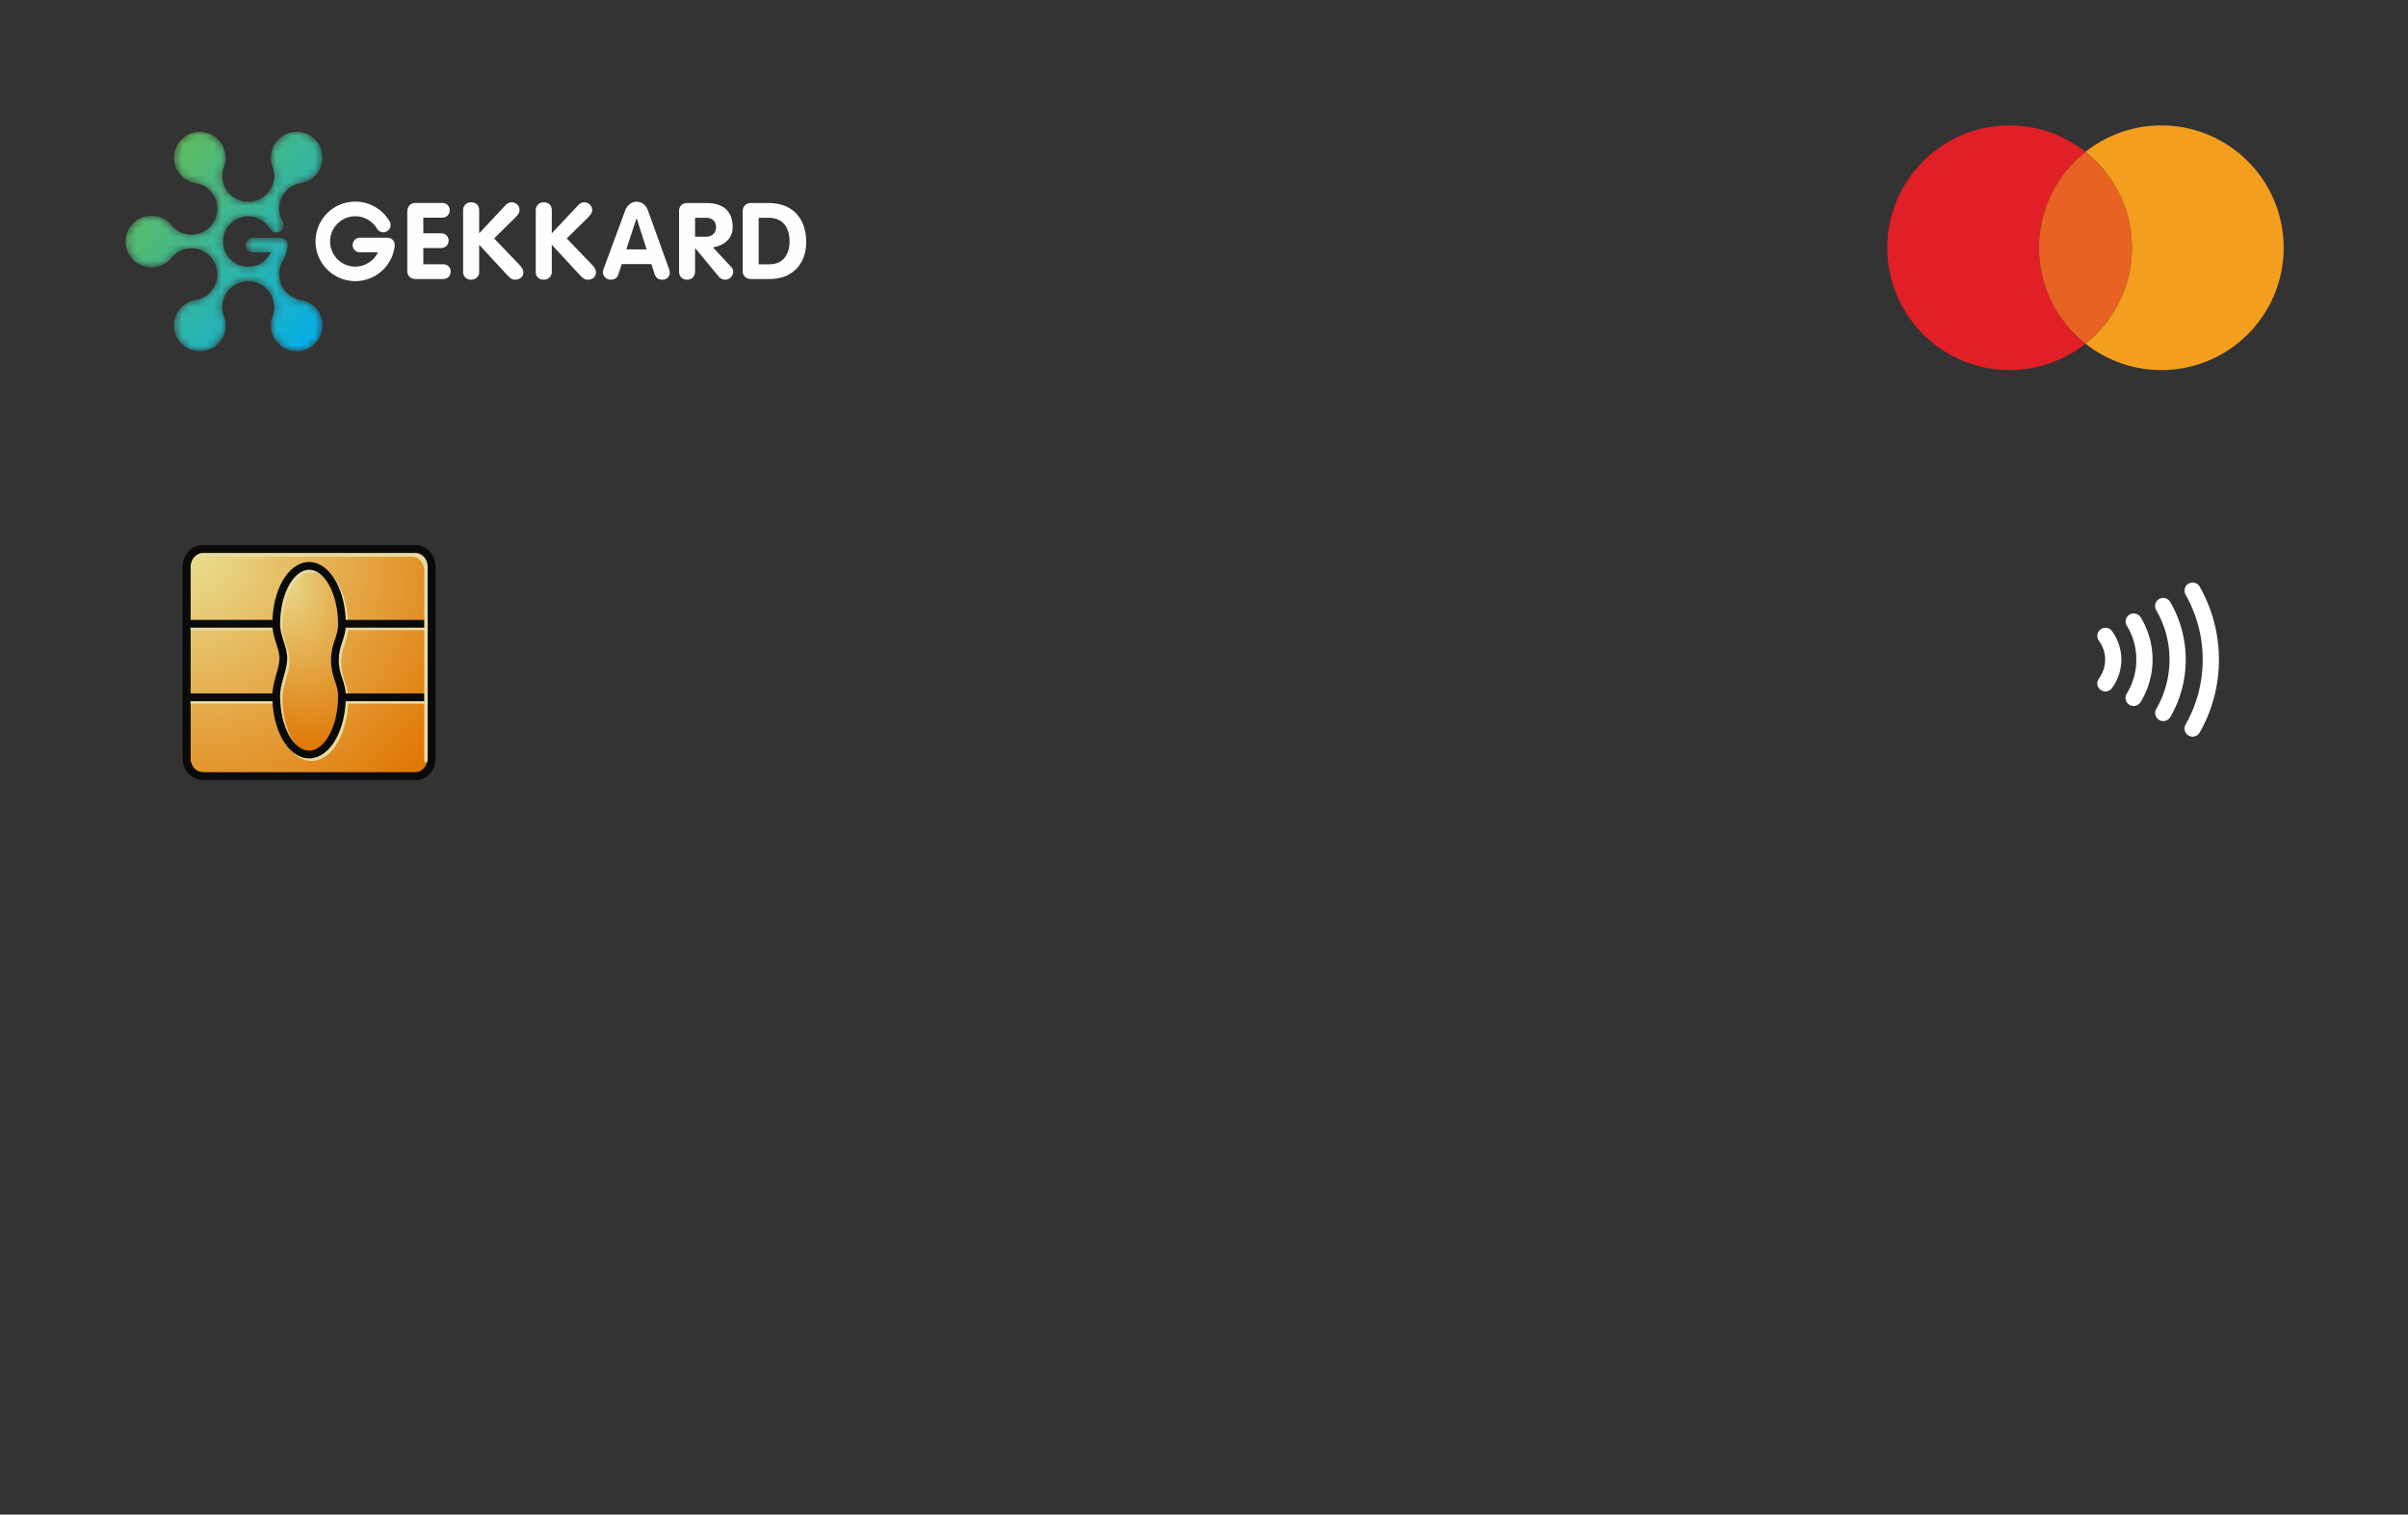 <svg
    xmlns="http://www.w3.org/2000/svg"
    width="310"
    height="195"
    fill="none"
    viewBox="0 0 310 195"
>
    <rect x="0" y="0" width="310" height="195" fill="#333333" stroke="none"/>
    <mask
        id="a"
        width="310"
        height="195"
        x="0"
        y="0"
        maskUnits="userSpaceOnUse"
    >
        <rect width="310" height="195" fill="#fff" rx="4"></rect>
    </mask>
    <g mask="url(#a)">
        <path
            fill="#FFFFFE"
            fillRule="evenodd"
            d="M281.365 76.562a16.857 16.857 0 012.204 8.36c0 3.046-.802 5.893-2.204 8.357a1.048 1.048 0 00.389 1.427c.505.285 1.139.11 1.427-.393a18.935 18.935 0 002.478-9.391c0-3.412-.902-6.624-2.478-9.393a1.046 1.046 0 00-1.427-.392 1.05 1.05 0 00-.389 1.425m-3.784 1.995a12.56 12.56 0 011.714 6.365c0 2.327-.621 4.496-1.715 6.365a1.047 1.047 0 001.806 1.058c1.27-2.18 2-4.72 2-7.423 0-2.702-.73-5.243-2-7.422a1.045 1.045 0 10-1.805 1.057m-3.795 1.984a8.291 8.291 0 011.239 4.38 8.306 8.306 0 01-1.239 4.384 1.042 1.042 0 00.341 1.435c.491.3 1.137.147 1.439-.341a10.409 10.409 0 001.549-5.477c0-2.006-.567-3.885-1.549-5.478a1.046 1.046 0 00-1.78 1.097m-3.579 1.95c.251.342.454.718.587 1.127.139.409.214.843.214 1.304 0 .458-.075.893-.214 1.302a4.057 4.057 0 01-.587 1.13 1.042 1.042 0 00.216 1.462 1.047 1.047 0 001.461-.217 6.056 6.056 0 00.888-1.707 6.06 6.06 0 00.324-1.97 6.163 6.163 0 00-1.212-3.677 1.037 1.037 0 00-1.459-.213 1.04 1.04 0 00-.218 1.46"
            clipRule="evenodd"
        ></path>
        <path
            fill="url(#paint1_radial)"
            fillRule="evenodd"
            stroke="#0A0B09"
            strokeWidth="1.138"
            d="M55.56 97.648c0 1.263-.943 2.283-2.105 2.283H26.13c-1.162 0-2.105-1.02-2.105-2.283V72.972c0-1.26.943-2.283 2.105-2.283h27.325c1.162 0 2.105 1.022 2.105 2.283v24.676z"
            clipRule="evenodd"
        ></path>
        <path
            fill="url(#paint2_radial)"
            fillRule="evenodd"
            stroke="#E8DAA2"
            strokeWidth="1.138"
            d="M44.323 80.686c0-4.146-1.893-7.505-4.23-7.505-2.337 0-4.23 3.36-4.23 7.505 0 1.75 1.017 3.108.905 4.637-.112 1.53-.905 2.886-.905 4.637 0 4.147 1.893 7.507 4.23 7.507 2.337 0 4.23-3.36 4.23-7.507 0-1.751-.905-2.532-.905-4.636 0-2.105.905-2.888.905-4.638z"
            clipRule="evenodd"
        ></path>
        <path
            stroke="#E8DAA2"
            strokeWidth="1.138"
            d="M55.596 80.639H44.488m11.108 9.466H44.488m-8.755-9.466H24.326m11.407 9.466H24.326"
        ></path>
        <path
            stroke="#0A0B09"
            strokeWidth="1.138"
            d="M44.023 80.36c0-4.146-1.893-7.506-4.23-7.506-2.337 0-4.233 3.36-4.233 7.506 0 1.75 1.02 3.107.908 4.638-.112 1.53-.908 2.887-.908 4.637 0 4.145 1.896 7.506 4.233 7.506 2.337 0 4.23-3.361 4.23-7.506 0-1.75-.905-2.534-.905-4.637 0-2.103.905-2.887.905-4.638z"
            clipRule="evenodd"
        ></path>
        <path
            stroke="#0A0B09"
            strokeWidth="1.138"
            d="M55.596 80.311H44.188m11.408 9.466H44.188m-8.756-9.466H24.025m11.407 9.466H24.025"
        ></path>
        <path
            stroke="#E8DAA2"
            strokeWidth="1.138"
            d="M25.68 71.178h27.325c1.162 0 2.105 1.022 2.105 2.283v24.675"
        ></path>
        <path
            stroke="#0A0B09"
            strokeWidth="1.138"
            d="M55.56 97.648c0 1.263-.943 2.283-2.105 2.283H26.13c-1.162 0-2.105-1.02-2.105-2.283V72.972c0-1.26.943-2.283 2.105-2.283h27.325c1.162 0 2.105 1.022 2.105 2.283v24.676z"
            clipRule="evenodd"
        ></path>
        <mask
            id="b"
            width="26"
            height="30"
            x="16"
            y="16"
            maskUnits="userSpaceOnUse"
        >
            <path
                fill="#fff"
                fillRule="evenodd"
                d="M35.315 18.633a3.332 3.332 0 00-.175 2.982 3.34 3.34 0 01-3.125 4.366l-.053-.002c-.022 0-.042 0-.064.002a3.34 3.34 0 01-3.277-3.341c0-.358.057-.702.16-1.025a3.329 3.329 0 00-4.718-4.199 3.326 3.326 0 00-1.215 4.544 3.316 3.316 0 002.494 1.641 3.34 3.34 0 012.244 4.841c-.036.06-.07.12-.104.182a3.34 3.34 0 01-4.512 1.137 3.39 3.39 0 01-.837-.687 3.326 3.326 0 00-5.965 2.02 3.325 3.325 0 003.328 3.325 3.32 3.32 0 002.639-1.302c.233-.267.511-.502.835-.689a3.338 3.338 0 014.512 1.138c.034.061.068.123.104.182a3.34 3.34 0 01-1.276 4.466c-.309.18-.637.303-.968.375a3.325 3.325 0 00-1.279 6.183 3.326 3.326 0 004.544-1.217 3.313 3.313 0 00.174-2.979 3.341 3.341 0 013.117-4.37 3.342 3.342 0 013.404 3.339c0 .361-.056.707-.162 1.031a3.324 3.324 0 004.716 4.196 3.327 3.327 0 001.221-4.544 3.327 3.327 0 00-2.495-1.639 3.34 3.34 0 01-2.226-4.88c.023-.039.043-.076.066-.113l.009-.016h-.002a5.043 5.043 0 00.614-1.908l.002-.021c.002-.014.006-.027.006-.038h-.004c.002-.018.004-.034.004-.052a.942.942 0 00-.932-.94h-3.562a.94.94 0 00-.938.94c0 .52.42.939.938.939h2.321a3.24 3.24 0 01-6.157-1.406 3.24 3.24 0 013.241-3.24 3.24 3.24 0 012.796 1.608.94.94 0 001.75-.475.928.928 0 00-.15-.505 3.34 3.34 0 011.254-4.507c.309-.18.637-.303.97-.374a3.327 3.327 0 001.274-6.185 3.325 3.325 0 00-4.541 1.217"
                clipRule="evenodd"
            ></path>
        </mask>
        <g mask="url(#b)">
            <path
                fill="url(#paint3_linear)"
                fillRule="evenodd"
                d="M35.315 18.633a3.332 3.332 0 00-.175 2.982 3.34 3.34 0 01-3.125 4.366l-.053-.002c-.022 0-.042 0-.064.002a3.34 3.34 0 01-3.277-3.341c0-.358.057-.702.16-1.025a3.329 3.329 0 00-4.718-4.199 3.326 3.326 0 00-1.215 4.544 3.316 3.316 0 002.494 1.641 3.34 3.34 0 012.244 4.841c-.036.06-.07.12-.104.182a3.34 3.34 0 01-4.512 1.137 3.39 3.39 0 01-.837-.687 3.326 3.326 0 00-5.965 2.02 3.325 3.325 0 003.328 3.325 3.32 3.32 0 002.639-1.302c.233-.267.511-.502.835-.689a3.338 3.338 0 014.512 1.138c.034.061.068.123.104.182a3.34 3.34 0 01-1.276 4.466c-.309.18-.637.303-.968.375a3.325 3.325 0 00-1.279 6.183 3.326 3.326 0 004.544-1.217 3.313 3.313 0 00.174-2.979 3.341 3.341 0 013.117-4.37 3.342 3.342 0 013.404 3.339c0 .361-.056.707-.162 1.031a3.324 3.324 0 004.716 4.196 3.327 3.327 0 001.221-4.544 3.327 3.327 0 00-2.495-1.639 3.34 3.34 0 01-2.226-4.88c.023-.039.043-.076.066-.113l.009-.016h-.002a5.043 5.043 0 00.614-1.908l.002-.021c.002-.014.006-.027.006-.038h-.004c.002-.018.004-.034.004-.052a.942.942 0 00-.932-.94h-3.562a.94.94 0 00-.938.94c0 .52.42.939.938.939h2.321a3.24 3.24 0 01-6.157-1.406 3.24 3.24 0 013.241-3.24 3.24 3.24 0 012.796 1.608.94.94 0 001.75-.475.928.928 0 00-.15-.505 3.34 3.34 0 011.254-4.507c.309-.18.637-.303.97-.374a3.327 3.327 0 001.274-6.185 3.325 3.325 0 00-4.541 1.217"
                clipRule="evenodd"
            ></path>
        </g>
        <path
            fill="#FEFEFE"
            fillRule="evenodd"
            d="M52.43 27.326c0-.69.343-1.198 1.073-1.198h3.412c.663 0 .979.469.979.95 0 .467-.33.948-.98.948h-2.418v2.01h2.255c.675 0 1.007.468 1.007.95 0 .467-.346.948-1.007.948h-2.255v2.094h2.545c.66 0 .977.468.977.949 0 .468-.332.95-.977.95h-3.55c-.607 0-1.061-.413-1.061-1.032v-7.57zm7.191-.263c0-.563.412-1.019 1.032-1.019.592 0 1.034.387 1.034 1.019v2.974l3.384-3.606c.152-.167.412-.387.8-.387.52 0 1.015.4 1.015.992 0 .358-.219.646-.673 1.1l-2.6 2.561 3.178 3.317c.316.332.58.634.58 1.046 0 .646-.512.95-1.075.95-.398 0-.66-.236-1.048-.648l-3.56-3.852v3.509c0 .537-.414.991-1.035.991-.59 0-1.032-.385-1.032-.991v-7.956zm9.349 0c0-.563.415-1.019 1.035-1.019.592 0 1.032.387 1.032 1.019v2.974l3.386-3.606c.15-.167.412-.387.795-.387.525 0 1.02.4 1.02.992 0 .358-.22.646-.675 1.1l-2.6 2.561 3.18 3.317c.316.332.577.634.577 1.046 0 .646-.51.95-1.072.95-.4 0-.663-.236-1.048-.648l-3.563-3.852v3.509c0 .537-.415.991-1.032.991-.594 0-1.034-.385-1.034-.991v-7.956zm-18.145 4.481a.939.939 0 00-.931-.939v-.002h-3.56a.939.939 0 00-.937.94c0 .52.42.94.937.94h2.321a3.237 3.237 0 01-6.157-1.405 3.24 3.24 0 016.016-1.665.942.942 0 001.772-.445.93.93 0 00-.193-.566 5.11 5.11 0 00-9.47 2.675 5.114 5.114 0 0010.196.573.946.946 0 00.006-.106m29.805.562h2.612l-1.278-3.985h-.028l-1.306 3.985zm-.15-4.99c.233-.633.77-1.142 1.47-1.142.728 0 1.237.482 1.472 1.142l2.693 7.478c.083.22.111.412.111.509 0 .537-.44.907-.949.907-.576 0-.866-.3-1.002-.716l-.413-1.292H80.04l-.412 1.279c-.139.429-.427.729-.99.729-.55 0-1.019-.411-1.019-.962 0-.22.071-.384.098-.454l2.763-7.478zm9.002 3.354h1.417c.755 0 1.276-.454 1.276-1.224 0-.783-.521-1.209-1.276-1.209h-1.417v2.433zm-2.062-3.257c0-.662.37-1.073 1.06-1.073h2.419c2.115 0 3.42.948 3.42 3.106 0 1.512-1.137 2.378-2.541 2.598l2.335 2.504c.193.205.276.412.276.603 0 .537-.426 1.06-1.03 1.06-.247 0-.578-.098-.797-.359l-3.053-3.698h-.027v2.983c0 .687-.44 1.073-1.03 1.073-.592 0-1.032-.386-1.032-1.073v-7.724zm10.253 6.817h1.387c1.774 0 2.585-1.305 2.585-2.955 0-1.76-.825-3.037-2.722-3.037h-1.25v5.992zm-2.062-6.832c0-.632.438-1.058 1.058-1.058h2.283c3.078 0 4.838 1.98 4.838 5.03 0 2.889-1.87 4.756-4.702 4.756h-2.392c-.453 0-1.085-.247-1.085-1.03v-7.698z"
            clipRule="evenodd"
        ></path>
        <path
            fill="#E01F26"
            fillRule="evenodd"
            d="M262.501 31.898c0-5.007 2.336-9.463 5.979-12.347a15.668 15.668 0 00-9.769-3.4c-8.695 0-15.744 7.051-15.744 15.747 0 8.695 7.049 15.744 15.744 15.744a15.68 15.68 0 009.769-3.399 15.705 15.705 0 01-5.979-12.345"
            clipRule="evenodd"
        ></path>
        <path
            fill="#E86224"
            fillRule="evenodd"
            d="M262.5 31.898c0 5.005 2.336 9.463 5.979 12.345 3.639-2.883 5.979-7.34 5.979-12.345 0-5.006-2.34-9.462-5.979-12.346-3.643 2.884-5.979 7.34-5.979 12.346"
            clipRule="evenodd"
        ></path>
        <path
            fill="#F39E1E"
            fillRule="evenodd"
            d="M278.245 16.151a15.668 15.668 0 00-9.766 3.4c3.64 2.884 5.979 7.34 5.979 12.347 0 5.004-2.339 9.462-5.979 12.345a15.68 15.68 0 009.766 3.4c8.696 0 15.745-7.05 15.745-15.745 0-8.696-7.049-15.747-15.745-15.747"
            clipRule="evenodd"
        ></path>
    </g>
    <defs>
        <radialGradient
            id="paint1_radial"
            cx="0"
            cy="0"
            r="1"
            gradientTransform="matrix(30.732 28.497 -28.416 30.644 24.025 70.69)"
            gradientUnits="userSpaceOnUse"
        >
            <stop stop-color="#E9E093"></stop>
            <stop offset="1" stop-color="#E07400"></stop>
        </radialGradient>
        <radialGradient
            id="paint2_radial"
            cx="0"
            cy="0"
            r="1"
            gradientTransform="matrix(8.245 23.666 -14.705 5.123 35.863 73.181)"
            gradientUnits="userSpaceOnUse"
        >
            <stop stop-color="#E9E093"></stop>
            <stop offset="1" stop-color="#E07400"></stop>
        </radialGradient>
        <linearGradient
            id="paint0_linear"
            x1="-64.307"
            x2="-63.045"
            y1="117.286"
            y2="138.356"
            gradientUnits="userSpaceOnUse"
        >
            <stop stop-color="#D8D8D8"></stop>
            <stop offset="1" stop-color="#969696"></stop>
        </linearGradient>
        <linearGradient
            id="paint3_linear"
            x1="54.199"
            x2="26.116"
            y1="31.095"
            y2="5.888"
            gradientUnits="userSpaceOnUse"
        >
            <stop stop-color="#00AEEF"></stop>
            <stop offset="1" stop-color="#72BF44"></stop>
        </linearGradient>
    </defs>
</svg>
